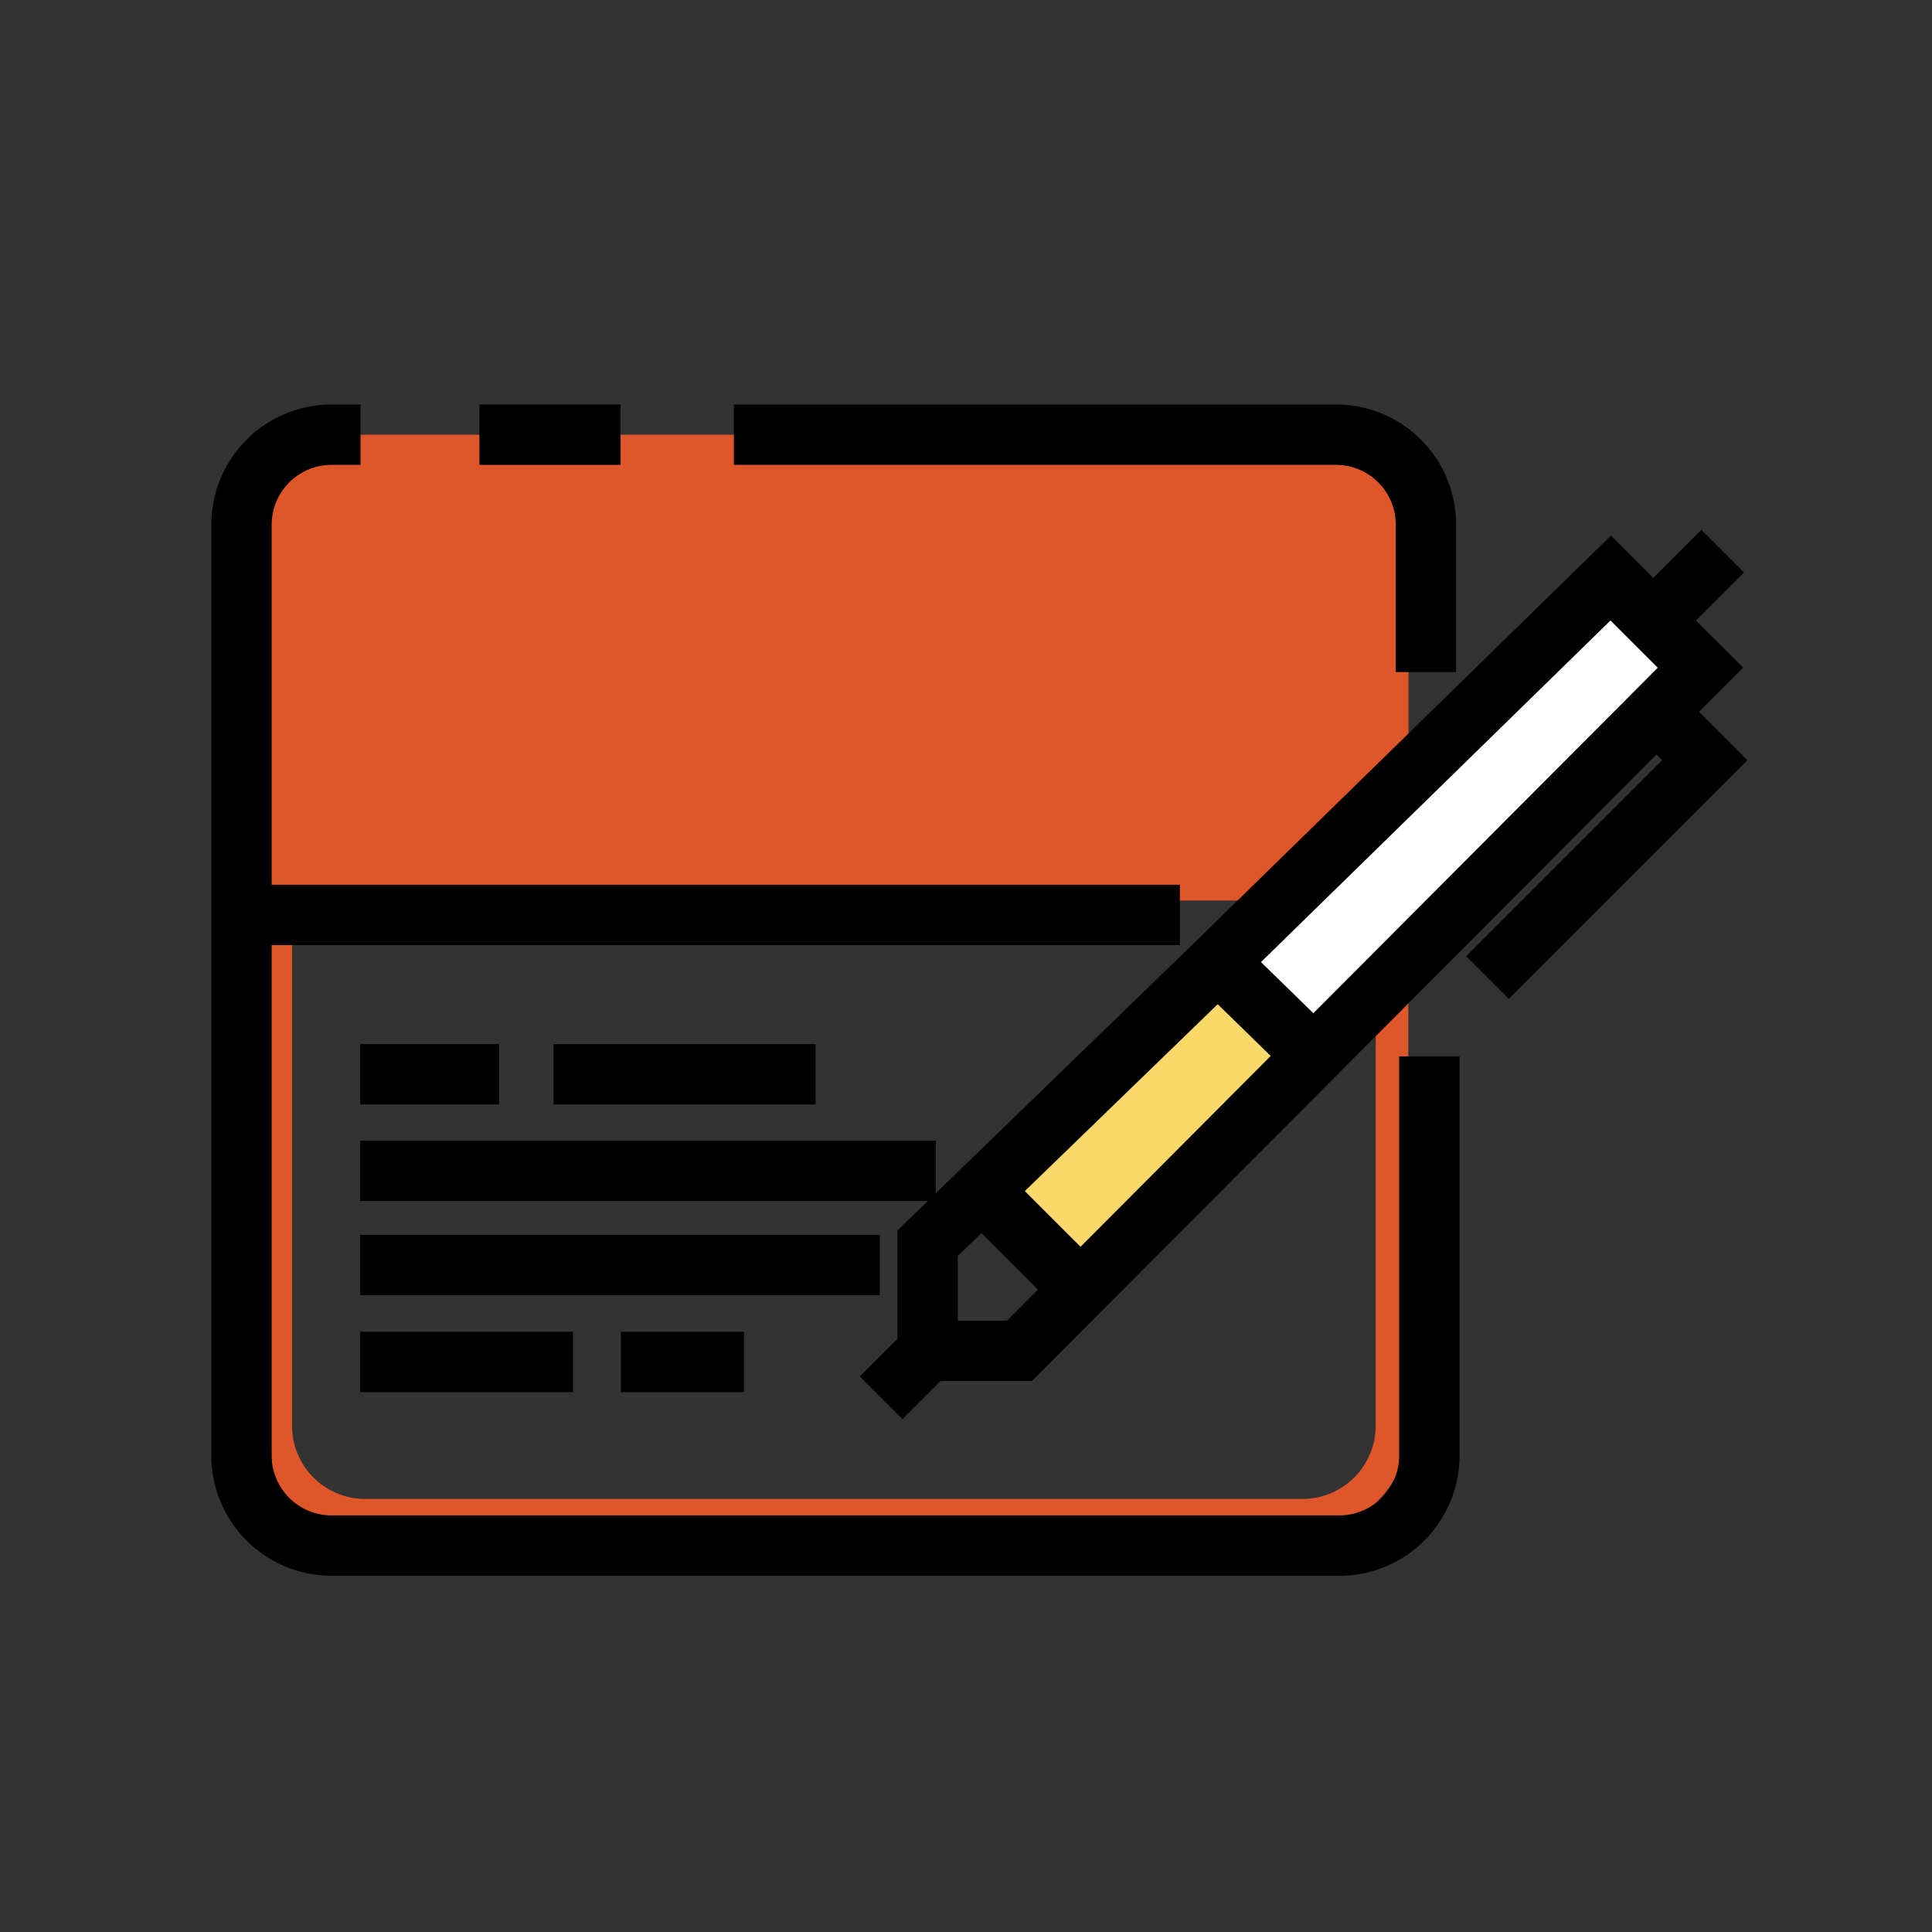 <svg xmlns="http://www.w3.org/2000/svg" width="40" height="40" viewBox="0 0 40 40">
  <rect x="0" y="0" width="40" height="40" fill="#333333" stroke="none"/>
  <g id="l_service5" transform="translate(-83 -280)">
    <rect id="Rectangle_151" data-name="Rectangle 151" width="40" height="40" transform="translate(83 280)" fill="none"/>
    <g id="Group_304" data-name="Group 304" transform="translate(87.3 288.3)">
      <g id="Group_302" data-name="Group 302" transform="translate(1.071 0.885)">
        <path id="Path_857" data-name="Path 857" d="M25.241,10.559H1.5V1.935A.831.831,0,0,1,2.335,1.1h22.21a.732.732,0,0,1,.742.742v8.717Z" transform="translate(-1.5 -1.1)" fill="#e0562b"/>
      </g>
      <g id="Group_303" data-name="Group 303" transform="translate(1.071 0.7)">
        <path id="Path_858" data-name="Path 858" d="M22.324,1.39a1.516,1.516,0,0,1,1.487,1.518V21.216a1.516,1.516,0,0,1-1.487,1.518H2.862a1.516,1.516,0,0,1-1.487-1.518V2.908A1.516,1.516,0,0,1,2.862,1.39H22.324m0-.69H2.862A2.186,2.186,0,0,0,.7,2.908V21.216a2.186,2.186,0,0,0,2.162,2.208H22.324a2.186,2.186,0,0,0,2.162-2.208V2.908A2.158,2.158,0,0,0,22.324.7Z" transform="translate(-0.7 -0.7)" fill="#e0562b"/>
      </g>
      <path id="Path_859" data-name="Path 859" d="M39.1,25.2l-4.4,4.266L36.277,31l4.359-4.312Z" transform="translate(-18.194 -13.108)" fill="#fad869"/>
      <path id="Path_860" data-name="Path 860" d="M52.4,7.4l-7.6,7.79,1.716,1.947,7.975-8.022Z" transform="translate(-23.588 -3.593)" fill="#fff"/>
      <path id="Path_861" data-name="Path 861" d="M45.342,7.1,47.2,8.955,33.1,23.1H31.2V20.871l5.935-5.75Z" transform="translate(-16.294 -3.432)" fill="none" stroke="#000" stroke-miterlimit="10" stroke-width="1.25"/>
      <line id="Line_13" data-name="Line 13" x1="1.994" y1="1.947" transform="translate(20.915 11.621)" fill="none" stroke="#000" stroke-miterlimit="10" stroke-width="1.25"/>
      <line id="Line_14" data-name="Line 14" x2="2.04" y2="2.04" transform="translate(16.036 16.362)" fill="none" stroke="#000" stroke-miterlimit="10" stroke-width="1.25"/>
      <line id="Line_15" data-name="Line 15" x1="0.927" y2="0.927" transform="translate(13.943 19.712)" fill="none" stroke="#000" stroke-miterlimit="10" stroke-width="1.25"/>
      <path id="Path_862" data-name="Path 862" d="M59.724,13.1l.974.974-4.5,4.5" transform="translate(-29.702 -6.635)" fill="none" stroke="#000" stroke-miterlimit="10" stroke-width="1.25"/>
      <line id="Line_16" data-name="Line 16" y1="1.437" x2="1.437" transform="translate(29.929 3.111)" fill="none" stroke="#000" stroke-miterlimit="10" stroke-width="1.25"/>
      <line id="Line_17" data-name="Line 17" x2="2.875" transform="translate(3.158 13.942)" fill="none" stroke="#000" stroke-miterlimit="10" stroke-width="1.25"/>
      <line id="Line_18" data-name="Line 18" x2="5.425" transform="translate(7.161 13.942)" fill="none" stroke="#000" stroke-miterlimit="10" stroke-width="1.25"/>
      <line id="Line_19" data-name="Line 19" x2="11.917" transform="translate(3.158 15.94)" fill="none" stroke="#000" stroke-miterlimit="10" stroke-width="1.25"/>
      <line id="Line_20" data-name="Line 20" x2="10.757" transform="translate(3.158 17.892)" fill="none" stroke="#000" stroke-miterlimit="10" stroke-width="1.25"/>
      <line id="Line_21" data-name="Line 21" x2="4.405" transform="translate(3.158 19.898)" fill="none" stroke="#000" stroke-miterlimit="10" stroke-width="1.25"/>
      <line id="Line_22" data-name="Line 22" x2="2.55" transform="translate(8.554 19.898)" fill="none" stroke="#000" stroke-miterlimit="10" stroke-width="1.25"/>
      <line id="Line_23" data-name="Line 23" x1="2.921" transform="translate(5.626 0.7)" fill="none" stroke="#000" stroke-miterlimit="10" stroke-width="1.25"/>
      <path id="Path_863" data-name="Path 863" d="M36.928,5.615V2.555A1.86,1.86,0,0,0,35.073.7H22.6" transform="translate(-11.706 0)" fill="none" stroke="#000" stroke-miterlimit="10" stroke-width="1.25"/>
      <path id="Path_864" data-name="Path 864" d="M3.164.7h-.6A1.865,1.865,0,0,0,.7,2.559V21.841A1.865,1.865,0,0,0,2.56,23.7H23.433a1.865,1.865,0,0,0,1.86-1.859V13.571" transform="translate(0 0)" fill="none" stroke="#000" stroke-miterlimit="10" stroke-width="1.25"/>
      <line id="Line_24" data-name="Line 24" x1="19.428" transform="translate(0.7 10.643)" fill="none" stroke="#000" stroke-miterlimit="10" stroke-width="1.25"/>
    </g>
  </g>
</svg>
